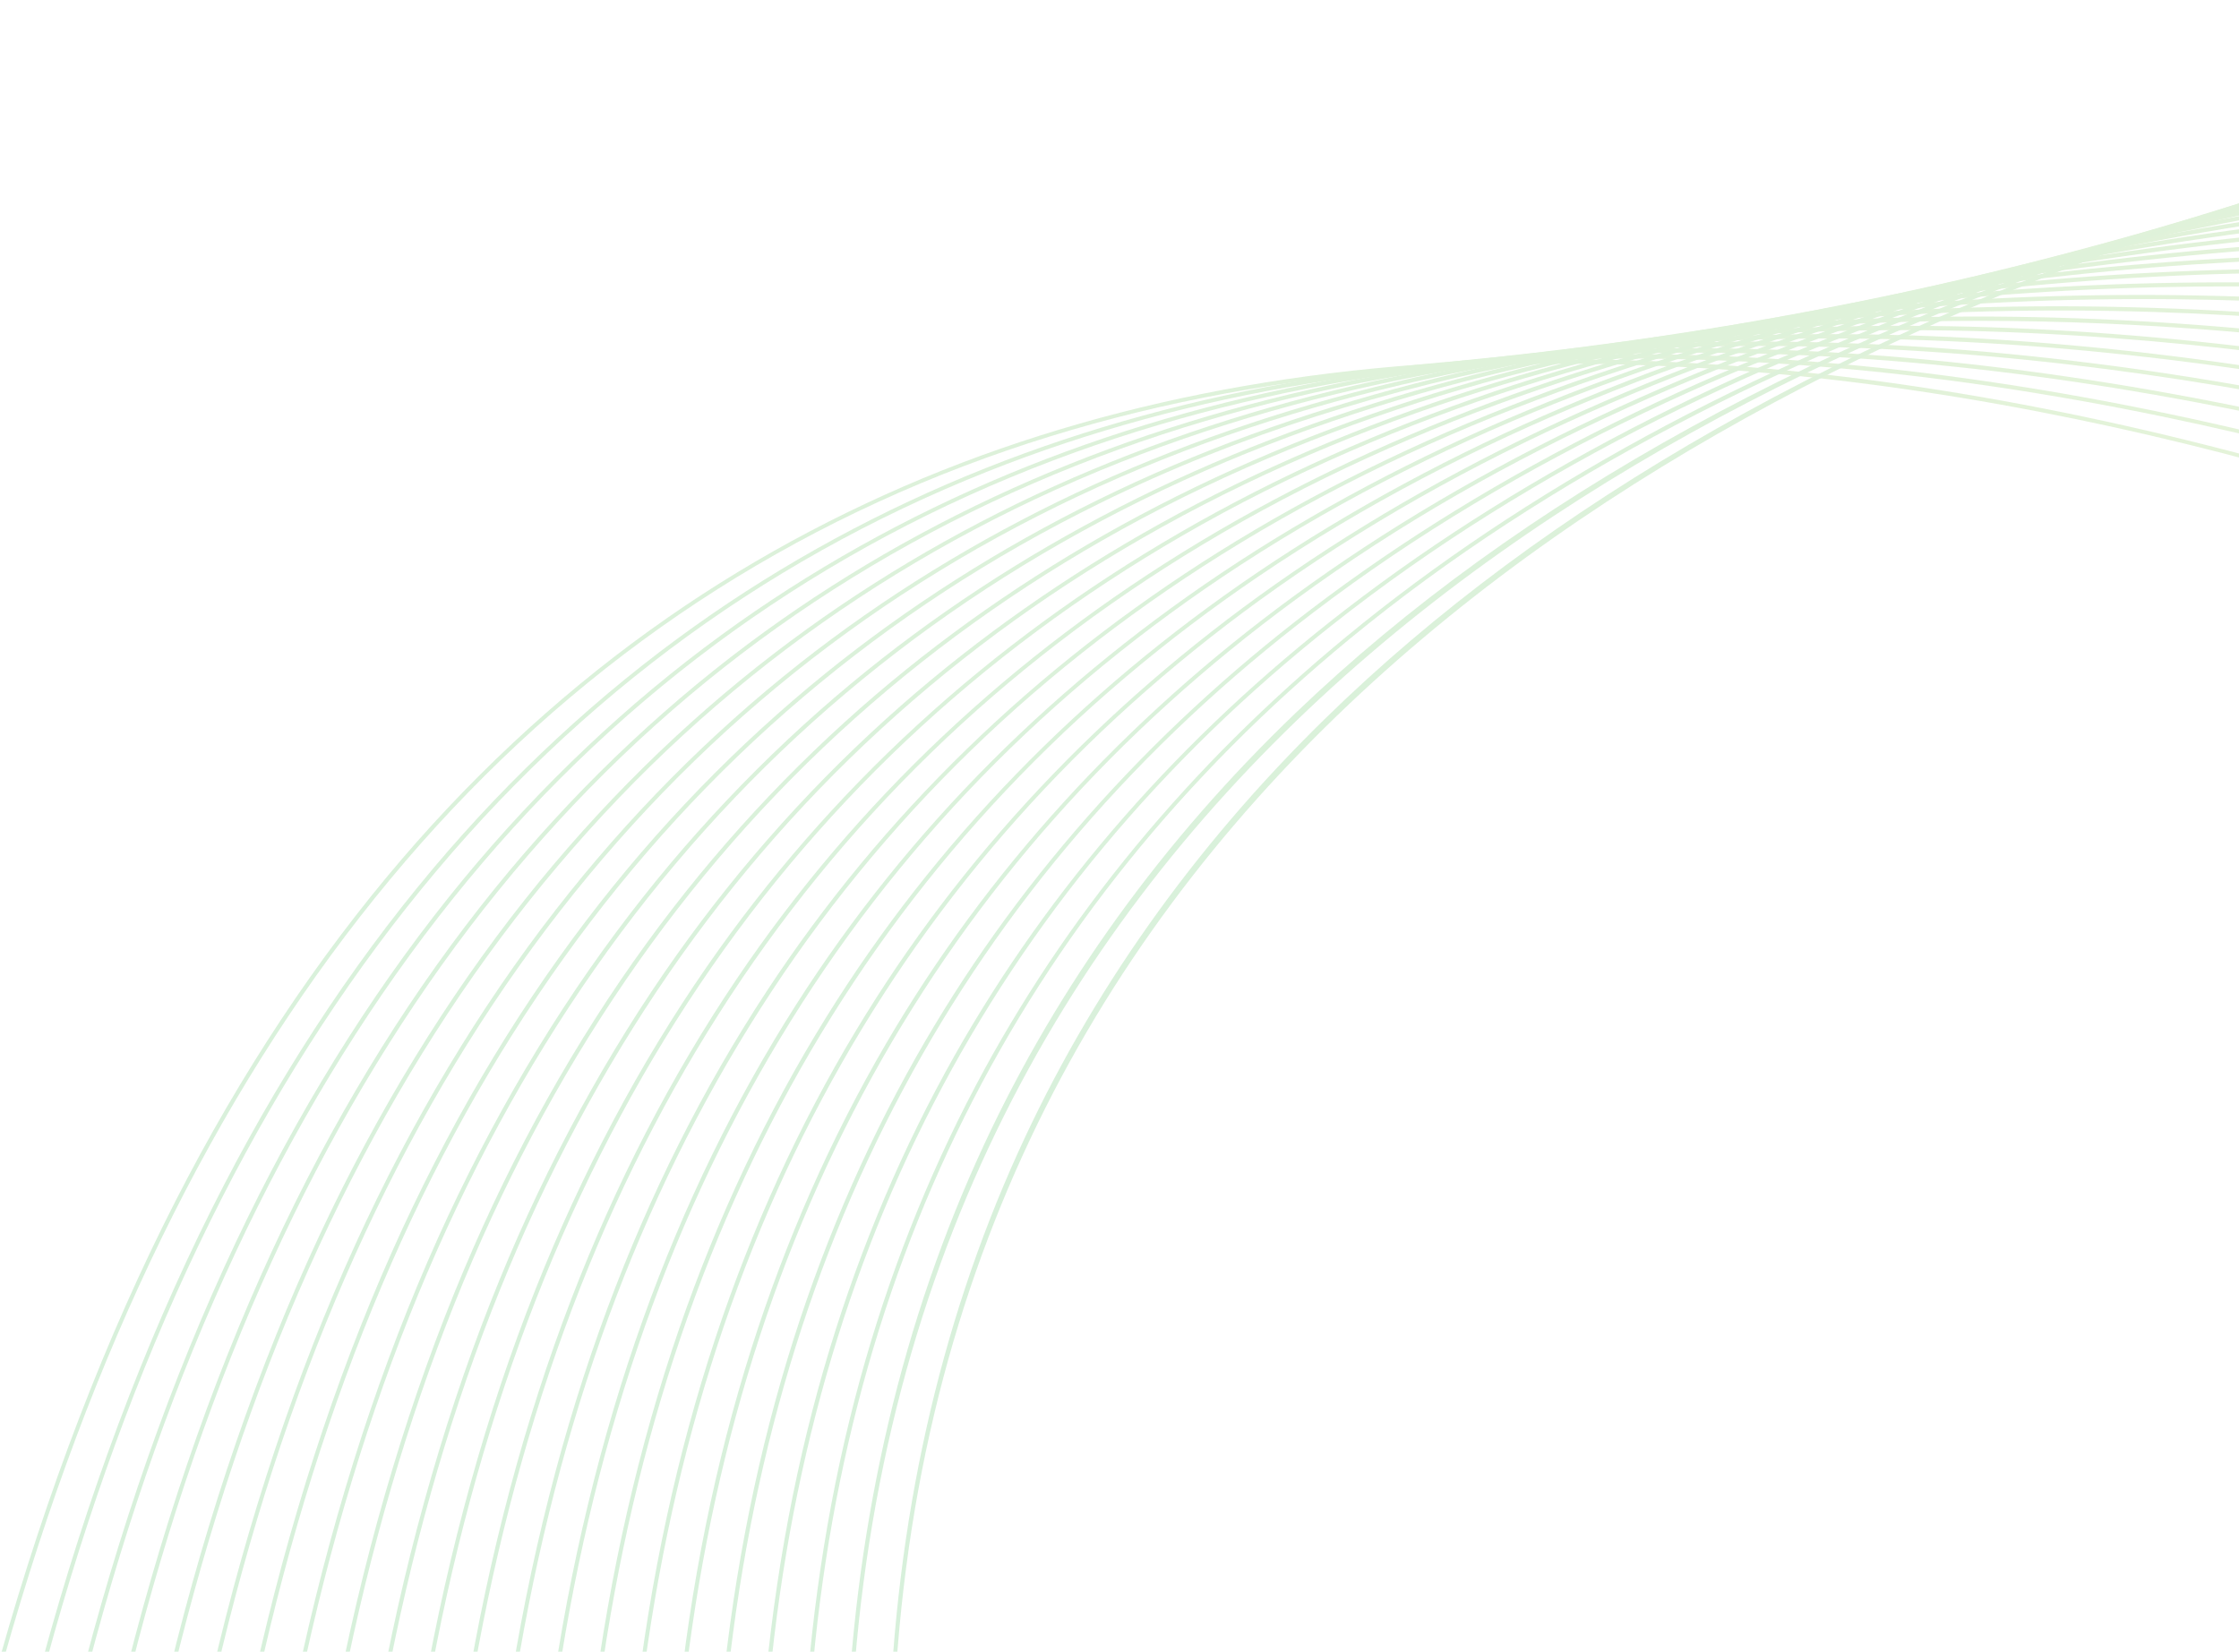 <svg width="786" height="580" viewBox="0 0 786 580" fill="none" xmlns="http://www.w3.org/2000/svg">
<g opacity="0.2" clip-path="url(#clip0_423_21124)">
<path d="M1.391 582.325C62.197 366.523 175.521 225.681 338.234 163.703C499.39 102.318 680.528 130.819 804.103 165.542C874.089 185.206 933.429 208.903 970.885 225.32C1011.46 243.106 1035.79 256.403 1036.04 256.536L1036.77 255.395C1036.53 255.262 1012.13 241.931 971.501 224.124C934.004 207.69 874.592 183.965 804.522 164.279C725.751 142.144 649.841 129.523 578.897 126.747C490.186 123.279 409.034 135.302 337.689 162.479C300.922 176.485 266.195 194.764 234.472 216.81C200.512 240.408 169.088 268.958 141.07 301.659C111.274 336.438 84.519 376.857 61.563 421.797C37.273 469.341 16.561 523.235 0.009 581.993L1.397 582.331L1.391 582.325Z" fill="url(#paint0_linear_423_21124)"/>
<path d="M16.254 583.541C74.283 370.343 185.411 229.728 346.562 165.6C419.504 136.573 496.863 125.891 571.175 125.891C660.185 125.891 744.833 141.205 812.437 158.669C882.692 176.82 942.356 199.16 980.039 214.701C1020.86 231.539 1045.37 244.25 1045.61 244.371L1046.32 243.213C1046.07 243.086 1021.5 230.348 980.625 213.488C942.9 197.924 883.165 175.557 812.826 157.389C733.756 136.961 657.672 125.891 586.692 124.478C497.934 122.721 416.955 136.141 345.993 164.376C309.567 178.87 275.223 197.526 243.908 219.827C210.396 243.69 179.457 272.368 151.959 305.058C122.72 339.82 96.575 380.056 74.254 424.658C50.639 471.837 30.658 525.182 14.866 583.22L16.26 583.547L16.254 583.541Z" fill="url(#paint1_linear_423_21124)"/>
<path d="M31.115 584.773C86.356 374.24 195.239 233.884 354.738 167.613C432.27 135.4 515.146 123.831 594.133 123.831C677.578 123.831 756.684 136.729 820.667 151.811C891.21 168.438 951.22 189.421 989.137 204.092C1030.22 219.994 1054.95 232.117 1055.19 232.233L1055.87 231.059C1055.62 230.937 1030.86 218.792 989.723 202.873C951.759 188.18 891.683 167.175 821.056 150.525C741.663 131.809 665.394 122.302 594.372 122.263L593.959 122.263C505.308 122.263 424.634 137.106 354.158 166.388C318.09 181.376 284.142 200.408 253.251 222.958C220.2 247.082 189.77 275.882 162.805 308.55C134.134 343.279 108.611 383.326 86.93 427.579C64.004 474.381 44.753 527.161 29.72 584.457L31.115 584.773Z" fill="url(#paint2_linear_423_21124)"/>
<path d="M45.976 585.991C98.434 378.179 205.026 238.117 362.783 169.707C521.378 100.936 703.791 118.29 828.886 144.962C899.734 160.066 960.103 179.691 998.271 193.493C1039.62 208.447 1064.52 219.971 1064.77 220.082L1065.41 218.891C1065.17 218.774 1040.2 207.222 998.797 192.251C960.588 178.433 900.146 158.786 829.215 143.666C749.48 126.667 673.008 118.733 601.926 120.079C513.042 121.769 432.38 138.059 362.179 168.499C326.488 183.974 292.952 203.383 262.505 226.177C229.932 250.561 200.023 279.472 173.602 312.112C145.518 346.802 120.618 386.65 99.595 430.537C77.363 476.946 58.854 529.144 44.581 585.681L45.982 585.985L45.976 585.991Z" fill="url(#paint3_linear_423_21124)"/>
<path d="M60.844 587.203C110.514 382.172 214.76 242.448 370.692 171.911C528.425 100.558 711.34 114.149 837.016 138.113C908.187 151.682 968.939 169.944 1007.36 182.875C1049 196.882 1074.11 207.814 1074.36 207.925L1074.97 206.722C1074.72 206.611 1049.54 195.652 1007.85 181.629C969.376 168.686 908.552 150.402 837.297 136.816C757.198 121.541 680.504 115.191 609.351 117.945C520.382 121.386 439.87 139.143 370.052 170.725C334.762 186.687 301.657 206.467 271.664 229.505C239.594 254.139 210.218 283.161 184.354 315.767C156.874 350.413 132.608 390.045 112.243 433.556C90.712 479.554 72.945 531.154 59.438 586.92L60.838 587.208L60.844 587.203Z" fill="url(#paint4_linear_423_21124)"/>
<path d="M75.705 588.433C122.586 386.245 224.438 246.892 378.437 174.254C535.297 100.265 718.763 110.055 845.043 131.298C981.903 154.319 1082.93 195.37 1083.94 195.78L1084.52 194.566C1084.26 194.461 1058.87 184.095 1016.88 171.019C978.121 158.951 916.902 142.036 845.3 129.99C764.812 116.449 687.884 111.695 616.653 115.862C527.583 121.07 447.221 140.318 377.791 173.063C342.921 189.513 310.265 209.654 280.744 232.93C249.189 257.807 220.363 286.929 195.073 319.491C168.204 354.081 144.596 393.486 124.896 436.609C104.077 482.186 87.057 533.171 74.311 588.145L75.717 588.422L75.705 588.433Z" fill="url(#paint5_linear_423_21124)"/>
<path d="M90.574 589.65C134.672 390.365 234.083 251.439 386.047 176.723C485.069 128.038 595.431 112.657 695.284 112.657C752.704 112.657 806.628 117.738 852.97 124.492C924.853 134.969 986.431 150.488 1025.42 161.664C1067.69 173.776 1093.27 183.533 1093.52 183.627L1094.07 182.397C1093.82 182.297 1068.19 172.523 1025.88 160.401C986.838 149.214 925.194 133.673 853.227 123.179C772.332 111.383 695.147 108.241 623.82 113.837C534.637 120.835 454.418 141.596 385.377 175.538C350.944 192.464 318.76 212.97 289.73 236.474C258.708 261.589 230.45 290.805 205.741 323.312C179.5 357.83 156.55 396.997 137.521 439.72C117.419 484.86 101.148 535.213 89.162 589.378L90.568 589.644L90.574 589.65Z" fill="url(#paint6_linear_423_21124)"/>
<path d="M105.427 590.87C146.742 394.549 243.664 256.089 393.498 179.329C548.568 99.888 733.225 101.976 860.828 117.723C933.094 126.638 995.115 140.783 1034.42 151.072C1077.01 162.225 1102.84 171.389 1103.09 171.478L1103.61 170.237C1103.35 170.143 1077.48 160.967 1034.84 149.797C995.498 139.492 933.405 125.33 861.055 116.404C779.723 106.37 702.268 104.852 630.84 111.894C541.531 120.704 461.443 142.999 392.81 178.16C358.837 195.563 327.144 216.418 298.617 240.149C268.151 265.491 240.474 294.79 216.363 327.231C190.763 361.666 168.483 400.583 150.136 442.891C130.758 487.582 115.241 537.281 104.015 590.616L105.427 590.87Z" fill="url(#paint7_linear_423_21124)"/>
<path d="M120.296 592.099C158.84 398.797 253.224 260.852 400.82 182.092C554.975 99.836 740.29 98.024 868.611 110.989C941.284 118.33 1003.77 131.085 1043.4 140.493C1086.34 150.688 1112.42 159.253 1112.68 159.337L1113.16 158.084C1112.91 158.001 1086.78 149.419 1043.79 139.213C1004.12 129.794 941.571 117.023 868.808 109.67C787.021 101.404 709.28 101.531 637.738 110.036C548.291 120.674 468.341 144.532 400.108 180.934C366.614 198.803 335.436 220.007 307.43 243.948C277.538 269.507 250.46 298.872 226.953 331.24C202.011 365.581 180.408 404.227 162.748 446.109C144.101 490.328 129.344 539.363 118.871 591.855L120.284 592.099L120.296 592.099Z" fill="url(#paint8_linear_423_21124)"/>
<path d="M135.157 593.311C170.943 403.084 262.741 265.71 408.009 185C561.231 99.868 747.264 94.117 876.35 104.284C1016.24 115.304 1121.22 146.863 1122.26 147.179L1122.71 145.916C1122.45 145.838 1096.06 137.854 1052.71 128.618C1012.7 120.097 949.658 108.722 876.47 102.959C794.204 96.483 716.152 98.261 644.49 108.251C554.887 120.745 475.075 146.182 407.267 183.858C374.282 202.187 343.631 223.723 316.169 247.869C286.87 273.633 260.407 303.059 237.518 335.334C213.245 369.564 192.33 407.932 175.365 449.365C157.454 493.103 143.451 541.456 133.738 593.078L135.151 593.305L135.157 593.311Z" fill="url(#paint9_linear_423_21124)"/>
<path d="M150.031 594.531C183.071 407.441 272.236 270.692 415.063 188.081C567.309 100.024 754.09 90.284 883.966 97.625C1024.72 105.576 1130.8 134.736 1131.85 135.03L1132.27 133.755C1132 133.683 1105.33 126.309 1061.6 118.042C1021.25 110.418 957.686 100.456 884.056 96.295C801.282 91.619 722.912 95.076 651.118 106.568C561.354 120.934 481.674 147.984 414.303 186.951C347.159 225.791 291.224 277.119 248.066 339.523C224.476 373.632 204.261 411.701 187.996 452.674C170.827 495.908 157.584 543.563 148.619 594.309L150.037 594.525L150.031 594.531Z" fill="url(#paint10_linear_423_21124)"/>
<path d="M164.884 595.754C195.195 411.85 281.685 275.788 421.969 191.344C573.209 100.305 760.768 86.531 891.477 91.014C1033.13 95.873 1140.36 122.606 1141.43 122.878L1141.8 121.592C1141.54 121.526 1114.58 114.761 1070.45 107.48C1029.73 100.765 965.628 92.227 891.524 89.684C808.229 86.825 729.518 91.978 657.587 104.993C567.65 121.26 488.113 149.938 421.185 190.23C355.196 229.951 300.482 281.628 258.562 343.816C235.666 377.786 216.164 415.54 200.593 456.042C184.172 498.76 171.683 545.695 163.466 595.555L164.884 595.754Z" fill="url(#paint11_linear_423_21124)"/>
<path d="M179.745 596.974C207.345 416.31 291.125 280.992 428.757 194.785C578.95 100.711 767.329 82.87 898.905 84.46C1041.5 86.189 1149.93 110.479 1151.01 110.728L1151.35 109.437C1151.08 109.376 1123.82 103.226 1079.28 96.937C1038.17 91.136 973.517 84.033 898.923 83.13C815.071 82.111 736.013 88.975 663.933 103.531C573.81 121.726 494.416 152.056 427.955 193.688C363.175 234.262 309.712 286.25 269.049 348.199C246.859 382.008 228.068 419.441 213.209 459.45C197.543 501.631 185.807 547.839 178.327 596.785L179.751 596.974L179.745 596.974Z" fill="url(#paint12_linear_423_21124)"/>
<path d="M194.614 598.193C219.527 420.81 300.554 286.311 435.439 198.42C584.543 101.265 773.766 79.29 906.252 77.966C1049.83 76.52 1159.51 98.356 1160.6 98.577L1160.91 97.275C1160.63 97.22 1133.06 91.69 1088.08 86.41C1046.58 81.534 981.342 75.888 906.24 76.636C821.814 77.484 742.384 86.078 670.154 102.19C579.846 122.33 500.596 154.344 434.619 197.334C371.09 238.728 318.914 290.993 279.531 352.676C258.059 386.314 239.993 423.397 225.84 462.902C210.927 504.528 199.94 549.989 193.196 598.021L194.62 598.193L194.614 598.193Z" fill="url(#paint13_linear_423_21124)"/>
<path d="M209.481 599.412C231.737 425.359 309.969 291.736 442.012 202.249C589.979 101.969 780.081 75.817 913.501 71.534C1058.09 66.897 1169.08 86.228 1170.18 86.422L1170.45 85.114C1170.18 85.064 1142.27 80.161 1096.85 75.895C1054.93 71.961 989.088 67.778 913.453 70.205C828.434 72.931 748.622 83.286 676.236 100.972C585.73 123.09 506.642 156.799 441.168 201.174C378.938 243.349 328.077 295.858 289.999 357.243C269.252 390.686 251.915 427.409 238.475 466.399C224.316 507.46 214.083 552.162 208.057 599.252L209.481 599.407L209.481 599.412Z" fill="url(#paint14_linear_423_21124)"/>
<path d="M224.334 600.627C243.956 429.948 319.37 297.272 448.475 206.278C595.239 102.835 786.239 72.45 920.622 65.169C1066.27 57.279 1178.64 74.09 1179.76 74.261L1179.99 72.948C1179.71 72.904 1151.47 68.638 1105.58 65.402C1063.23 62.416 996.76 59.717 920.574 63.845C834.933 68.483 754.732 80.611 682.185 99.898C591.481 124.011 512.555 159.449 447.613 205.22C386.723 248.132 337.209 300.851 300.454 361.909C280.449 395.142 263.842 431.488 251.108 469.94C237.703 510.42 228.212 554.341 222.91 600.494L224.34 600.633L224.334 600.627Z" fill="url(#paint15_linear_423_21124)"/>
<path d="M239.203 601.846C256.234 434.574 328.793 302.912 454.87 210.511C600.383 103.865 792.317 69.192 927.705 58.886C1074.45 47.717 1188.22 61.961 1189.35 62.105L1189.55 60.787C1188.42 60.643 1074.51 46.376 927.621 57.557C841.346 64.122 760.732 78.052 688.023 98.956C597.116 125.091 518.369 162.275 453.984 209.464C394.477 253.074 346.345 305.96 310.924 366.652C291.661 399.657 275.797 435.611 263.774 473.508C251.123 513.39 242.375 556.524 237.773 601.719L239.203 601.846Z" fill="url(#paint16_linear_423_21124)"/>
<path d="M254.07 603.065C268.54 439.229 338.226 308.653 461.197 214.949C605.394 105.068 798.303 66.056 934.733 52.681C1082.59 38.187 1197.78 49.833 1198.93 49.949L1199.09 48.631C1197.94 48.509 1082.59 36.846 934.583 51.357C847.649 59.878 766.616 75.63 693.746 98.175C602.635 126.36 524.086 165.305 460.282 213.919C402.198 258.177 355.473 311.19 321.399 371.483C302.889 404.24 287.767 439.783 276.451 477.121C264.554 516.387 256.541 558.723 252.633 602.954L254.064 603.065L254.07 603.065Z" fill="url(#paint17_linear_423_21124)"/>
<path d="M268.938 604.292C280.889 443.924 347.679 314.5 467.461 219.611C610.269 106.466 804.148 63.061 941.648 46.572C1090.66 28.703 1207.36 37.712 1208.52 37.806L1208.65 36.482C1207.49 36.388 1090.63 27.368 941.469 45.253C853.859 55.758 772.401 73.361 699.369 97.557C608.055 127.814 529.715 168.538 466.527 218.597C409.904 263.454 364.615 316.55 331.899 376.411C314.15 408.901 299.769 444.012 289.165 480.774C278.017 519.409 270.734 560.936 267.508 604.197L268.938 604.292Z" fill="url(#paint18_linear_423_21124)"/>
<path d="M283.793 605.506C293.266 448.629 357.149 320.429 473.656 224.466C614.999 108.057 809.865 60.197 948.442 40.55C1098.64 19.252 1216.93 25.585 1218.11 25.651L1218.2 24.321C1217.02 24.255 1098.61 17.916 948.269 39.231C859.965 51.748 778.076 71.217 704.883 97.092C613.365 129.444 535.252 171.963 472.717 223.468C417.596 268.868 373.755 322.008 342.415 381.404C325.426 413.606 311.794 448.274 301.89 484.449C291.489 522.446 284.924 563.148 282.369 605.434L283.805 605.506L283.793 605.506Z" fill="url(#paint19_linear_423_21124)"/>
<path d="M298.66 606.721C313.429 285.004 565.176 140.848 773.757 76.566C891.911 40.158 1009.04 24.944 1086.49 18.594C1170.42 11.718 1227.13 13.469 1227.69 13.491L1227.74 12.162C1227.18 12.139 1170.41 10.383 1086.41 17.27C1037.07 21.315 988.132 27.503 940.952 35.665C881.971 45.871 825.575 59.202 773.345 75.297C640.356 116.276 533.178 175.184 454.79 250.381C408.232 295.038 371.453 346.012 345.463 401.89C316.876 463.346 300.653 532.244 297.236 606.671L298.672 606.727L298.66 606.721Z" fill="url(#paint20_linear_423_21124)"/>
<path d="M313.513 607.938C323.393 290.122 573.961 142.126 782.417 73.932C900.505 35.303 1017.89 17.623 1095.56 9.589C1179.73 0.89 1236.7 1.328 1237.27 1.333L1237.28 -0.002C1236.72 -0.002 1179.68 -0.445 1095.44 8.265C1045.96 13.379 996.917 20.604 949.665 29.735C890.595 41.148 834.181 55.593 781.974 72.669C649.063 116.141 542.352 176.716 464.802 252.706C418.741 297.84 382.59 348.98 357.354 404.713C329.599 466.009 314.363 534.375 312.077 607.905L313.513 607.944L313.513 607.938Z" fill="url(#paint21_linear_423_21124)"/>
</g>
<defs>
<linearGradient id="paint0_linear_423_21124" x1="1036.77" y1="354.24" x2="0.003" y2="354.24" gradientUnits="userSpaceOnUse">
<stop stop-color="#8CC63F"/>
<stop offset="1" stop-color="#39B54A"/>
</linearGradient>
<linearGradient id="paint1_linear_423_21124" x1="1046.32" y1="353.932" x2="14.86" y2="353.932" gradientUnits="userSpaceOnUse">
<stop stop-color="#8CC63F"/>
<stop offset="1" stop-color="#39B54A"/>
</linearGradient>
<linearGradient id="paint2_linear_423_21124" x1="1055.86" y1="353.518" x2="29.714" y2="353.518" gradientUnits="userSpaceOnUse">
<stop stop-color="#8CC63F"/>
<stop offset="1" stop-color="#39B54A"/>
</linearGradient>
<linearGradient id="paint3_linear_423_21124" x1="1065.41" y1="352.963" x2="44.581" y2="352.963" gradientUnits="userSpaceOnUse">
<stop stop-color="#8CC63F"/>
<stop offset="1" stop-color="#39B54A"/>
</linearGradient>
<linearGradient id="paint4_linear_423_21124" x1="1074.97" y1="352.263" x2="59.444" y2="352.263" gradientUnits="userSpaceOnUse">
<stop stop-color="#8CC63F"/>
<stop offset="1" stop-color="#39B54A"/>
</linearGradient>
<linearGradient id="paint5_linear_423_21124" x1="1084.52" y1="351.416" x2="74.299" y2="351.416" gradientUnits="userSpaceOnUse">
<stop stop-color="#8CC63F"/>
<stop offset="1" stop-color="#39B54A"/>
</linearGradient>
<linearGradient id="paint6_linear_423_21124" x1="1094.07" y1="350.4" x2="89.168" y2="350.4" gradientUnits="userSpaceOnUse">
<stop stop-color="#8CC63F"/>
<stop offset="1" stop-color="#39B54A"/>
</linearGradient>
<linearGradient id="paint7_linear_423_21124" x1="1103.62" y1="349.21" x2="104.021" y2="349.21" gradientUnits="userSpaceOnUse">
<stop stop-color="#8CC63F"/>
<stop offset="1" stop-color="#39B54A"/>
</linearGradient>
<linearGradient id="paint8_linear_423_21124" x1="1113.16" y1="347.829" x2="118.883" y2="347.829" gradientUnits="userSpaceOnUse">
<stop stop-color="#8CC63F"/>
<stop offset="1" stop-color="#39B54A"/>
</linearGradient>
<linearGradient id="paint9_linear_423_21124" x1="1122.71" y1="346.226" x2="133.744" y2="346.226" gradientUnits="userSpaceOnUse">
<stop stop-color="#8CC63F"/>
<stop offset="1" stop-color="#39B54A"/>
</linearGradient>
<linearGradient id="paint10_linear_423_21124" x1="1132.27" y1="344.405" x2="148.613" y2="344.405" gradientUnits="userSpaceOnUse">
<stop stop-color="#8CC63F"/>
<stop offset="1" stop-color="#39B54A"/>
</linearGradient>
<linearGradient id="paint11_linear_423_21124" x1="1141.81" y1="342.342" x2="163.466" y2="342.342" gradientUnits="userSpaceOnUse">
<stop stop-color="#8CC63F"/>
<stop offset="1" stop-color="#39B54A"/>
</linearGradient>
<linearGradient id="paint12_linear_423_21124" x1="1151.35" y1="340.005" x2="178.327" y2="340.005" gradientUnits="userSpaceOnUse">
<stop stop-color="#8CC63F"/>
<stop offset="1" stop-color="#39B54A"/>
</linearGradient>
<linearGradient id="paint13_linear_423_21124" x1="1160.91" y1="337.379" x2="193.19" y2="337.379" gradientUnits="userSpaceOnUse">
<stop stop-color="#8CC63F"/>
<stop offset="1" stop-color="#39B54A"/>
</linearGradient>
<linearGradient id="paint14_linear_423_21124" x1="1170.45" y1="334.448" x2="208.051" y2="334.448" gradientUnits="userSpaceOnUse">
<stop stop-color="#8CC63F"/>
<stop offset="1" stop-color="#39B54A"/>
</linearGradient>
<linearGradient id="paint15_linear_423_21124" x1="1180" y1="331.18" x2="222.91" y2="331.181" gradientUnits="userSpaceOnUse">
<stop stop-color="#8CC63F"/>
<stop offset="1" stop-color="#39B54A"/>
</linearGradient>
<linearGradient id="paint16_linear_423_21124" x1="1189.55" y1="327.563" x2="237.773" y2="327.563" gradientUnits="userSpaceOnUse">
<stop stop-color="#8CC63F"/>
<stop offset="1" stop-color="#39B54A"/>
</linearGradient>
<linearGradient id="paint17_linear_423_21124" x1="1199.09" y1="323.573" x2="252.639" y2="323.573" gradientUnits="userSpaceOnUse">
<stop stop-color="#8CC63F"/>
<stop offset="1" stop-color="#39B54A"/>
</linearGradient>
<linearGradient id="paint18_linear_423_21124" x1="1208.65" y1="319.204" x2="267.502" y2="319.204" gradientUnits="userSpaceOnUse">
<stop stop-color="#8CC63F"/>
<stop offset="1" stop-color="#39B54A"/>
</linearGradient>
<linearGradient id="paint19_linear_423_21124" x1="1218.19" y1="314.451" x2="282.363" y2="314.451" gradientUnits="userSpaceOnUse">
<stop stop-color="#8CC63F"/>
<stop offset="1" stop-color="#39B54A"/>
</linearGradient>
<linearGradient id="paint20_linear_423_21124" x1="1227.74" y1="309.333" x2="297.224" y2="309.333" gradientUnits="userSpaceOnUse">
<stop stop-color="#8CC63F"/>
<stop offset="1" stop-color="#39B54A"/>
</linearGradient>
<linearGradient id="paint21_linear_423_21124" x1="1237.28" y1="303.968" x2="312.083" y2="303.968" gradientUnits="userSpaceOnUse">
<stop stop-color="#8CC63F"/>
<stop offset="1" stop-color="#39B54A"/>
</linearGradient>
<clipPath id="clip0_423_21124">
<rect width="786" height="580" fill="white" transform="matrix(-1 1.6135e-07 4.73675e-08 1 786 0)"/>
</clipPath>
</defs>
</svg>
